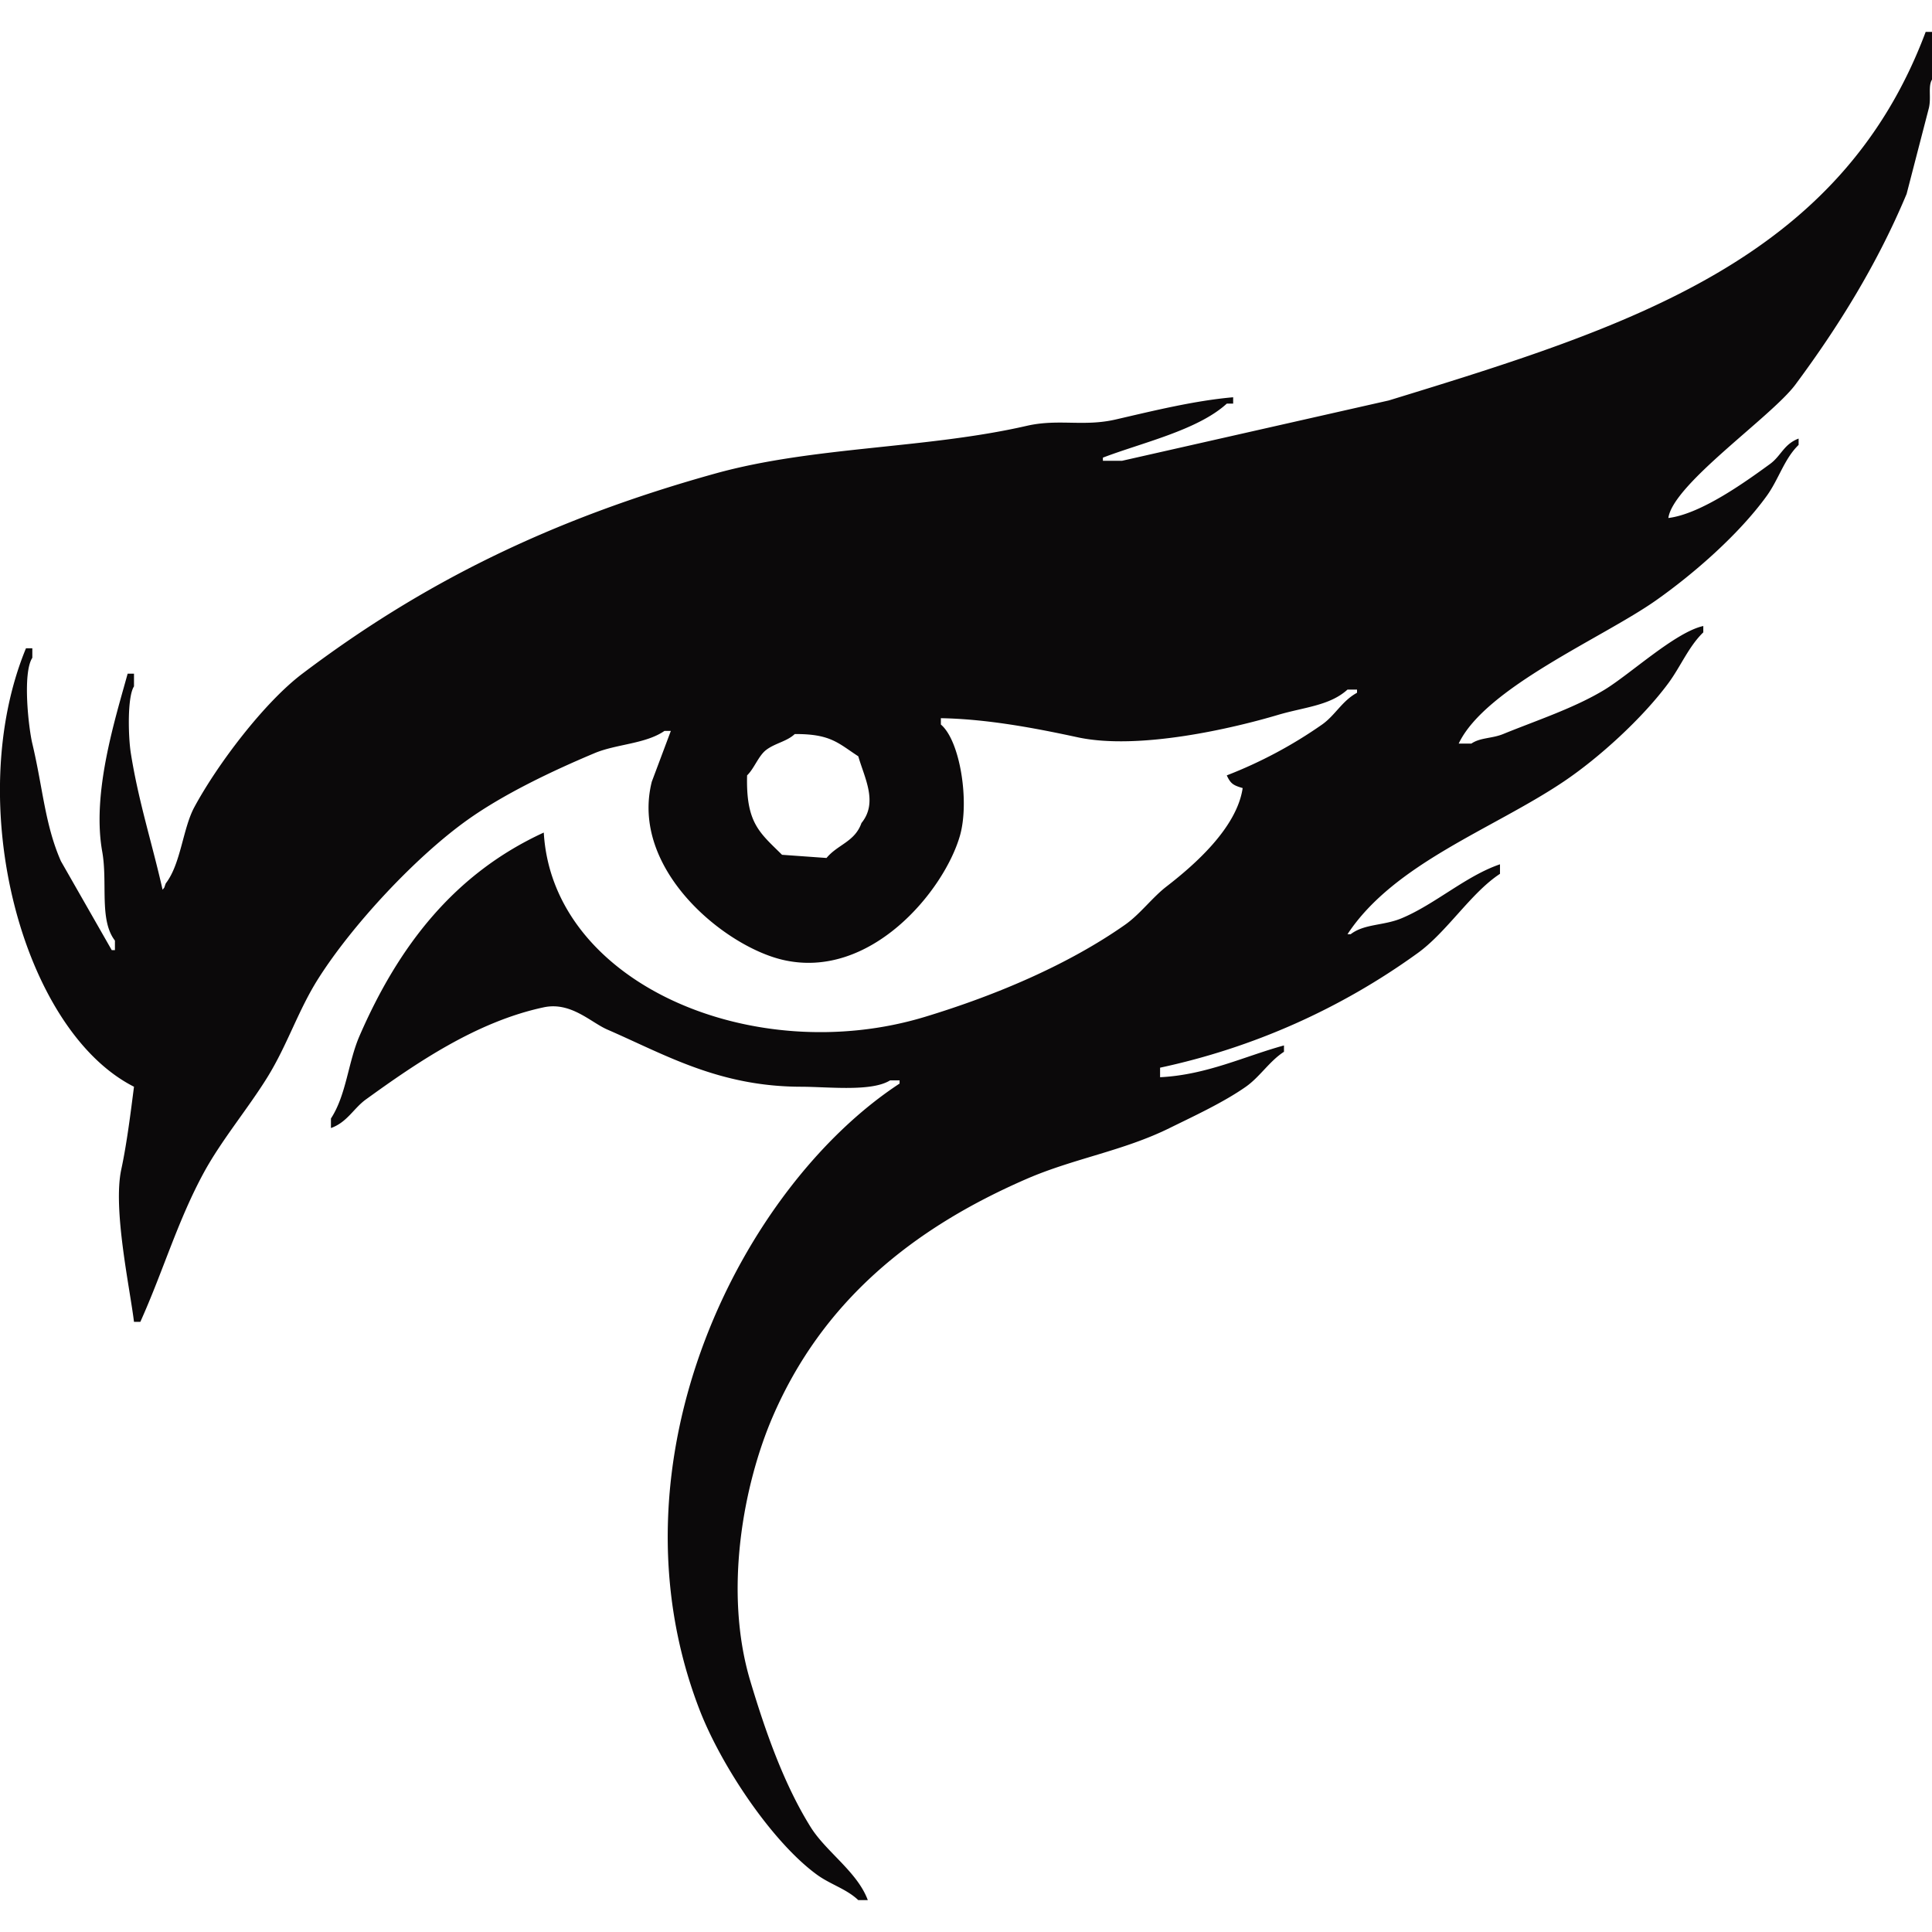<svg id="black" xmlns="http://www.w3.org/2000/svg" width="700" height="700" viewBox="0 0 700 700">
  <defs>
    <style>
      .cls-1 {
        fill: #0b090a;
        fill-rule: evenodd;
      }
    </style>
  </defs>
  <path id="Magpie_Watch_1" data-name="Magpie Watch 1" class="cls-1" d="M604.479,187.682c11.886-1.461,28.18-13.276,36.832-19.57,4.01-2.917,4.993-7.194,10.359-9.209v2.3c-5.194,5.025-7.194,12.437-11.51,18.419-9.99,13.844-26.286,28.143-40.285,37.989-19.172,13.484-61.738,31.485-71.362,51.8h4.6c3.248-2.219,7.426-1.785,11.51-3.454,11.929-4.874,25.86-9.427,36.832-16.116,9.263-5.649,25.654-20.853,35.681-23.024v2.3c-5.29,5.111-8.228,12.421-12.661,18.419-9.32,12.608-24.944,26.924-37.983,35.687-25.564,17.18-61.376,29.585-78.268,55.257h1.151c5-3.817,11.891-3.039,18.416-5.756,12.111-5.042,23.426-15.42,35.681-19.57v3.454C532.9,323.521,524.2,337.776,513.55,345.4a247.925,247.925,0,0,1-93.231,41.443v3.454c16.824-.815,30.726-7.653,44.889-11.512v2.3c-5.224,3.358-8.793,9.148-13.812,12.663-8.134,5.7-18.877,10.652-27.624,14.966-16.876,8.322-34.7,11-51.8,18.419-41.512,18.027-74.1,44.526-92.08,86.339-10.408,24.2-17.839,62.863-8.057,95.549,5.624,18.791,12.31,37.622,21.869,52.954,5.611,9,16.944,16.243,20.718,26.478h-3.453c-4.256-4.062-10.1-5.67-14.963-9.21-16.331-11.886-34.764-39.563-42.587-59.862-34.969-90.739,15.82-189.63,72.513-226.784v-1.151h-3.453c-6.712,4.182-22.249,2.32-32.228,2.3-29.742-.054-49.072-11.529-70.211-20.721-5.995-2.607-13.2-10.149-23.02-8.059-24.453,5.2-46.447,20.372-64.456,33.385-4.454,3.219-6.76,8.262-12.661,10.361v-3.454c5.614-8.626,6.19-20.331,10.359-29.931,14.193-32.676,34.419-58.816,66.758-73.676,3.2,54.893,76.211,85.557,138.12,66.769,26.181-7.945,52.115-19.06,72.513-33.384,5.387-3.784,9.845-9.86,14.963-13.815,9.849-7.61,25.494-21.151,27.624-35.687-3.4-1-4.358-1.57-5.755-4.6a162.882,162.882,0,0,0,34.53-18.419c4.773-3.369,7.233-8.568,12.661-11.512v-1.151h-3.453c-6.493,5.871-15.606,6.321-25.322,9.209-15.657,4.653-50.187,12.889-72.513,8.058-15.608-3.377-32.868-6.613-49.493-6.907v2.3c7,5.869,10.439,27.985,6.906,40.291-5.741,19.994-32.548,52.578-64.456,44.9-21.258-5.118-55.09-33.012-47.191-64.467l6.906-18.419h-2.3c-6.834,4.737-17.441,4.748-25.322,8.058-15.2,6.383-32.817,14.753-46.04,24.175-18.7,13.326-41.7,37.988-54.1,57.56C108,366.136,104.17,378.511,96.888,390.292c-6.957,11.256-16.638,22.811-23.02,34.535-9.484,17.423-14.708,35.641-23.02,54.106h-2.3c-1.509-12.412-7.707-40.856-4.6-55.257,2.03-9.423,3.487-21.289,4.6-29.931C7.971,373.2-13.646,290.749,9.412,234.881h2.3v3.454c-3.585,5.483-1.394,25.22,0,31.082,3.833,16.119,4.553,29.392,10.359,42.594l18.416,32.233H41.64V340.79c-5.768-7.462-2.574-20.906-4.6-32.233-3.812-21.274,4.626-47.852,9.208-64.466h2.3v4.6c-2.464,3.756-2.09,18.245-1.151,24.175,2.8,17.659,7.732,32.688,11.51,49.5,0.926-1.175.409-.315,1.151-2.3,5.467-7.026,6.162-19.861,10.359-27.628,8.483-15.7,25.364-37.941,39.134-48.35,43.1-32.583,89.44-55.8,149.63-72.525,35.474-9.858,76.389-8.918,112.8-17.268,11.516-2.642,20.584.381,32.228-2.3,13.246-3.053,28.581-6.851,42.587-8.058v2.3h-2.3C433.943,155.88,413.719,160.4,399.6,165.81v1.151h6.906l96.684-21.873C590.119,118.436,666.708,94.379,697.71,11.55h2.3V28.818c-1.528,2.525-.217,6.512-1.151,10.361q-4.029,15.539-8.057,31.082c-10.652,25.5-24.817,48.239-40.285,69.071C641.884,150.961,606.14,175.419,604.479,187.682ZM287.954,265.963c-2.893,2.718-7.113,3.283-10.359,5.756-2.781,2.12-4.331,6.742-6.906,9.21-0.456,17.327,4.569,20.756,12.661,28.779l16.114,1.152c4.053-4.91,10.256-5.832,12.661-12.664,6.105-7.466,1.072-16.381-1.151-24.175C303.7,269.3,301.027,265.878,287.954,265.963Z"/>
</svg>
